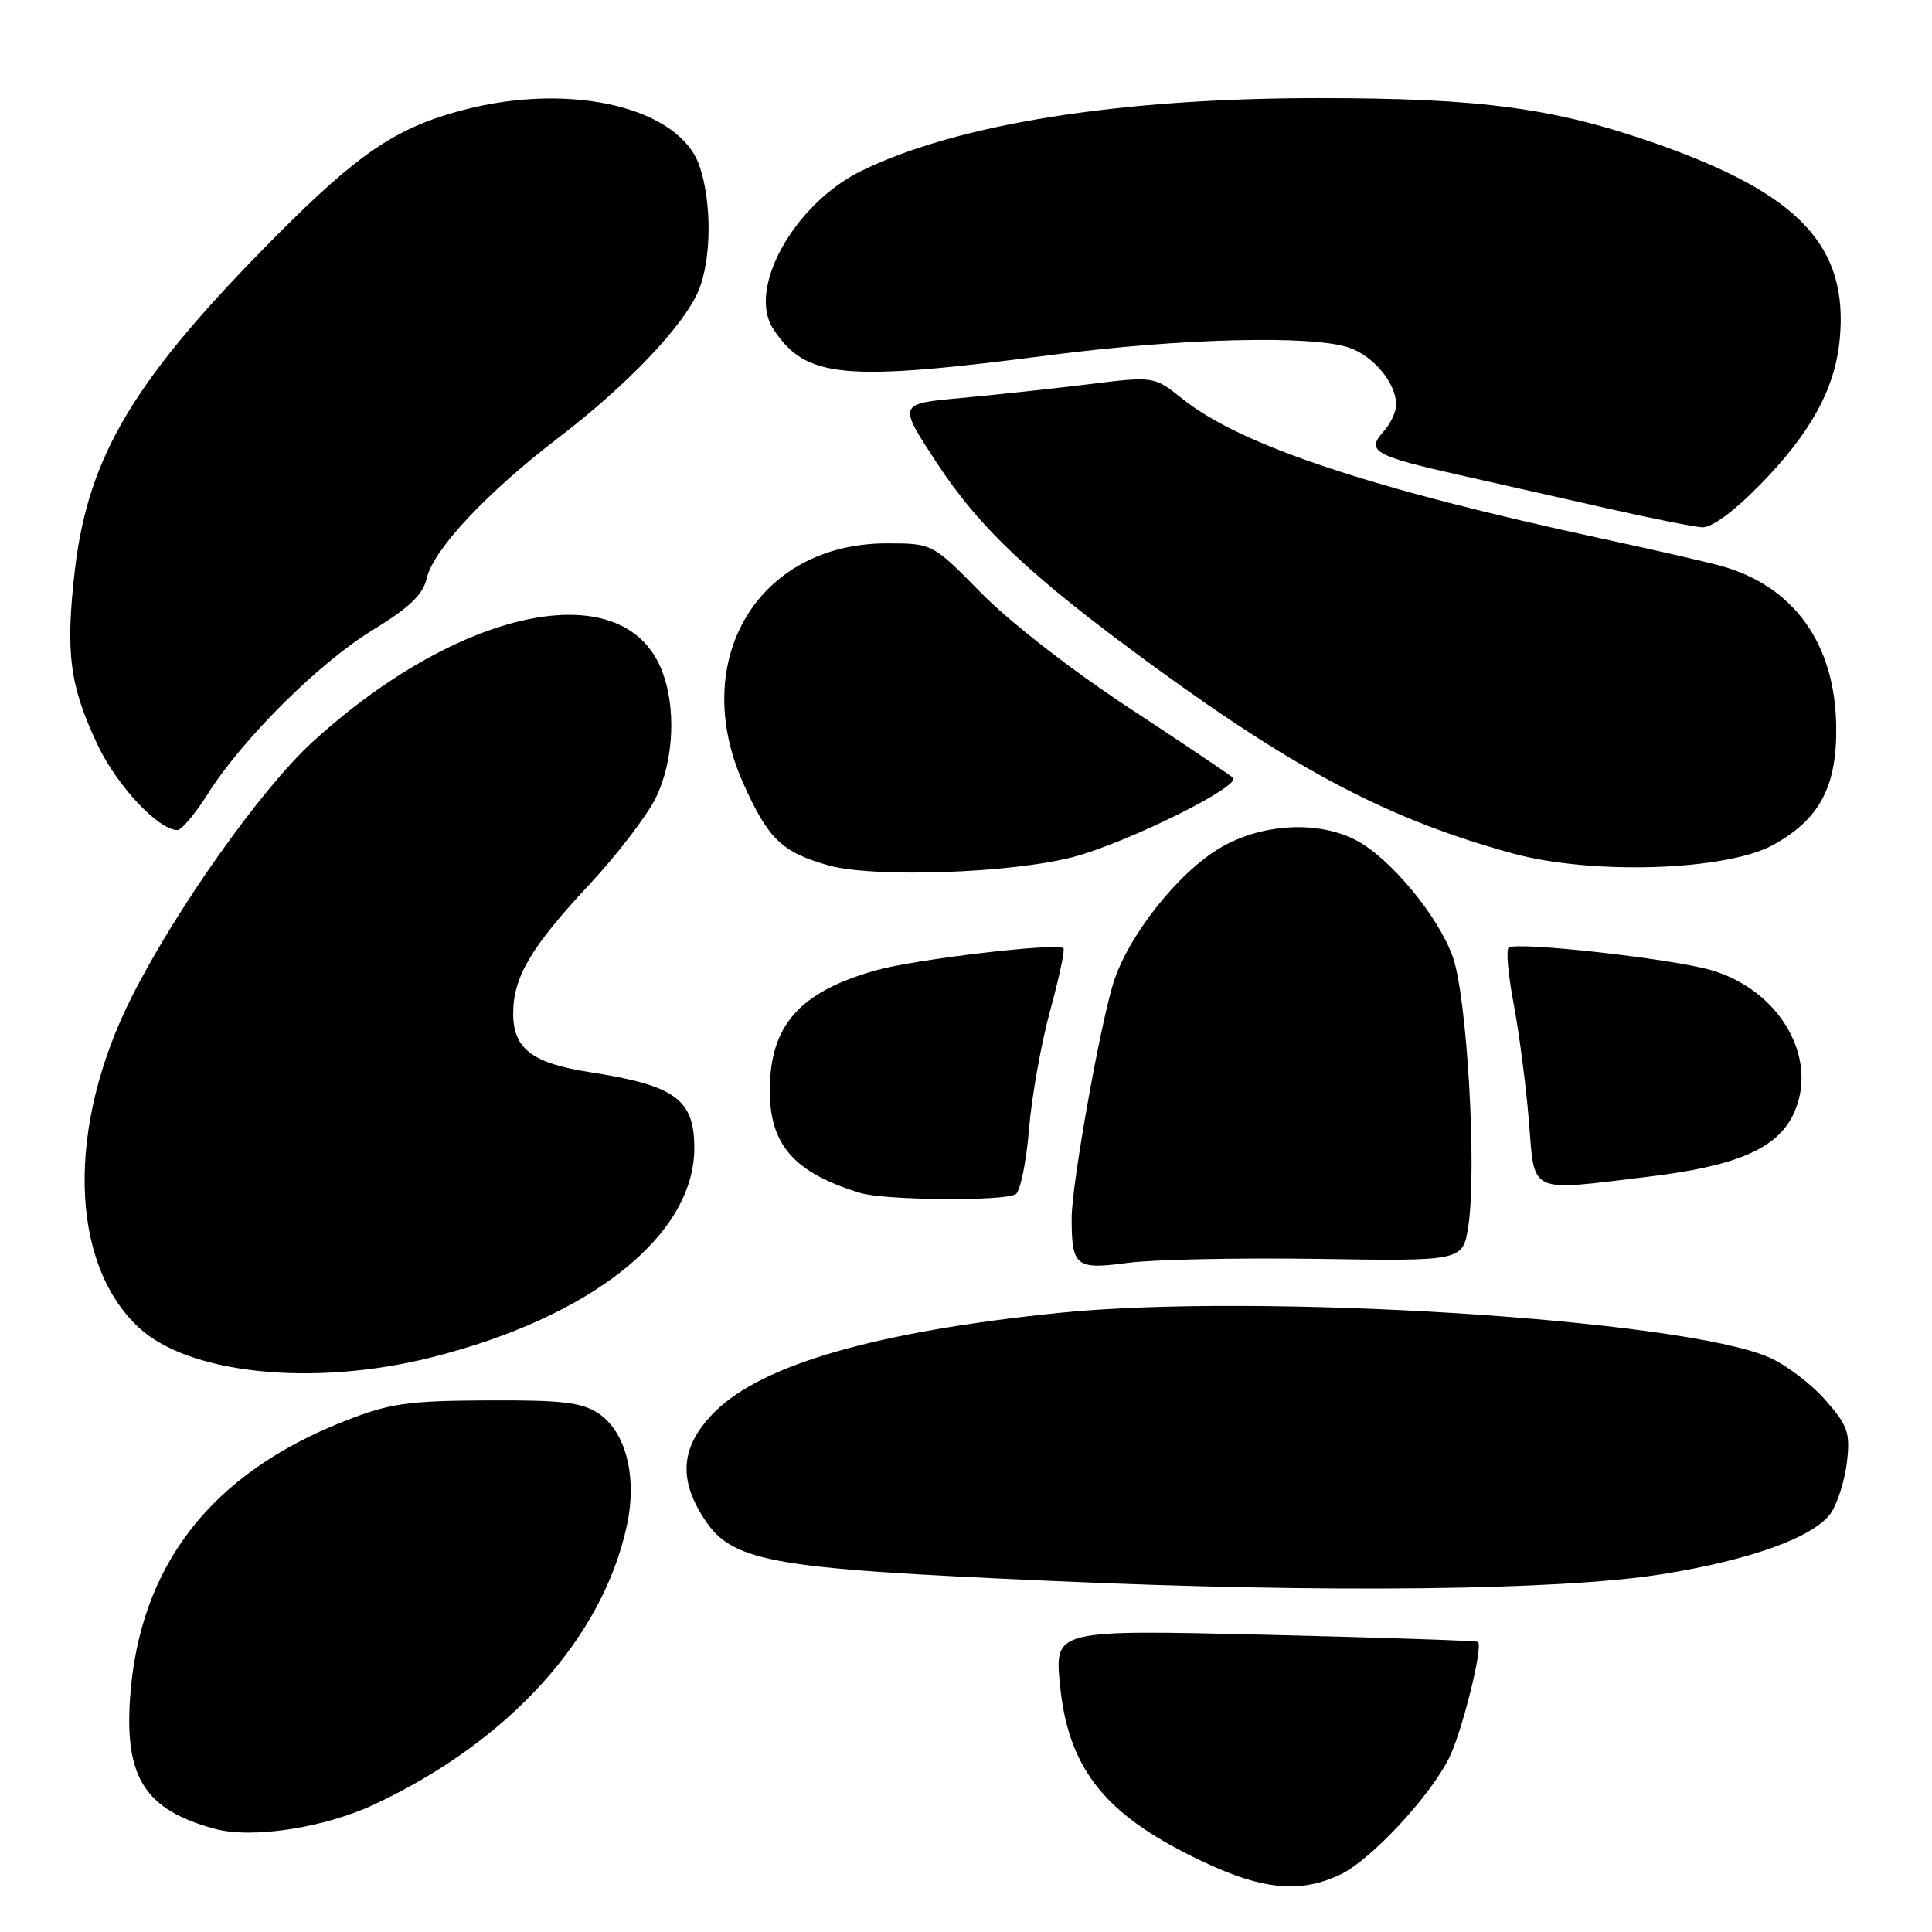 <?xml version="1.0" encoding="UTF-8" standalone="no"?>
<!DOCTYPE svg PUBLIC "-//W3C//DTD SVG 1.1//EN" "http://www.w3.org/Graphics/SVG/1.1/DTD/svg11.dtd" >
<svg xmlns="http://www.w3.org/2000/svg" xmlns:xlink="http://www.w3.org/1999/xlink" version="1.1" viewBox="0 0 256 256">
 <g >
 <path fill="currentColor"
d=" M 177.62 248.38 C 181.58 246.50 189.35 238.20 191.96 233.05 C 193.68 229.68 196.56 218.16 195.84 217.56 C 195.65 217.40 182.95 216.98 167.62 216.61 C 139.74 215.95 139.74 215.95 140.45 223.22 C 141.49 233.92 146.00 239.92 157.29 245.65 C 166.60 250.38 171.90 251.09 177.62 248.38 Z  M 49.59 239.10 C 67.46 230.74 79.87 217.03 83.07 202.11 C 84.46 195.64 82.92 189.65 79.25 187.25 C 77.07 185.82 74.40 185.51 64.54 185.56 C 53.98 185.62 51.67 185.95 45.74 188.27 C 27.97 195.23 18.48 207.43 17.24 224.91 C 16.49 235.57 19.24 239.84 28.50 242.34 C 33.40 243.67 42.98 242.20 49.59 239.10 Z  M 220.08 208.61 C 231.99 206.73 240.55 203.62 242.66 200.40 C 243.53 199.06 244.47 196.03 244.74 193.65 C 245.17 189.82 244.84 188.88 241.86 185.50 C 240.01 183.39 236.68 180.86 234.46 179.88 C 222.97 174.80 166.71 171.27 140.26 173.97 C 116.23 176.43 101.03 180.79 94.75 187.04 C 90.38 191.38 89.83 195.56 92.95 200.69 C 96.80 207.01 101.00 207.79 140.00 209.51 C 175.72 211.09 206.61 210.74 220.08 208.61 Z  M 57.06 179.89 C 78.30 174.58 92.00 163.69 92.00 152.12 C 92.00 145.65 89.47 143.82 78.12 142.06 C 70.51 140.88 68.00 138.95 68.00 134.30 C 68.00 129.48 70.32 125.54 78.06 117.24 C 81.79 113.24 85.77 108.04 86.92 105.67 C 89.35 100.65 89.63 93.44 87.58 88.55 C 82.35 76.03 60.79 80.60 41.38 98.34 C 34.60 104.55 23.30 120.49 17.43 132.15 C 8.80 149.28 9.19 167.32 18.37 175.89 C 24.99 182.08 41.50 183.78 57.06 179.89 Z  M 174.68 166.81 C 193.86 167.11 193.86 167.11 194.57 162.40 C 195.70 154.83 194.39 132.13 192.51 126.81 C 190.59 121.39 184.18 113.66 179.66 111.32 C 174.59 108.70 167.19 109.12 161.71 112.33 C 156.07 115.63 149.35 124.17 147.47 130.43 C 145.63 136.55 142.00 157.08 142.00 161.37 C 142.00 167.83 142.53 168.26 149.39 167.34 C 152.75 166.89 164.13 166.65 174.68 166.81 Z  M 134.60 158.23 C 135.20 157.83 135.99 153.96 136.35 149.63 C 136.70 145.30 137.97 138.21 139.16 133.87 C 140.35 129.53 141.13 125.83 140.91 125.64 C 140.01 124.89 121.15 127.12 116.00 128.59 C 105.88 131.47 102.01 135.88 102.00 144.53 C 102.00 151.73 105.26 155.41 113.99 158.07 C 117.25 159.06 133.17 159.19 134.60 158.23 Z  M 218.50 155.91 C 230.09 154.51 235.46 152.20 237.62 147.67 C 241.12 140.34 235.88 131.17 226.68 128.53 C 221.41 127.02 201.19 124.76 199.92 125.55 C 199.54 125.78 199.83 129.12 200.56 132.97 C 201.29 136.81 202.20 143.79 202.58 148.48 C 203.39 158.36 202.32 157.86 218.50 155.91 Z  M 142.24 113.55 C 149.39 111.66 164.56 104.13 163.38 103.06 C 162.89 102.62 156.65 98.42 149.50 93.73 C 142.03 88.82 133.75 82.38 130.03 78.59 C 123.56 72.00 123.56 72.00 117.49 72.00 C 100.42 72.00 91.18 87.50 98.50 103.83 C 101.81 111.19 103.59 112.91 109.75 114.66 C 115.68 116.34 134.03 115.72 142.24 113.55 Z  M 234.97 111.95 C 241.09 108.56 243.39 104.28 243.31 96.38 C 243.21 85.38 237.75 77.70 228.12 75.01 C 226.13 74.45 219.10 72.84 212.50 71.42 C 181.88 64.83 164.40 59.03 156.71 52.87 C 152.93 49.85 152.93 49.85 144.21 50.92 C 139.42 51.51 131.79 52.33 127.25 52.75 C 119.00 53.50 119.00 53.50 124.06 61.23 C 129.86 70.08 136.70 76.50 153.00 88.38 C 172.08 102.30 184.38 108.70 200.50 113.10 C 210.99 115.96 228.80 115.37 234.97 111.95 Z  M 27.49 105.26 C 32.16 97.88 42.19 87.90 49.36 83.50 C 54.31 80.47 56.05 78.79 56.56 76.58 C 57.43 72.81 64.55 65.22 74.00 58.00 C 83.11 51.04 90.62 43.15 92.56 38.51 C 94.28 34.39 94.34 26.84 92.69 22.00 C 90.05 14.25 75.73 10.84 61.46 14.55 C 52.54 16.88 47.53 20.25 36.47 31.39 C 17.77 50.23 11.68 60.37 9.91 75.61 C 8.66 86.47 9.23 90.86 12.91 98.65 C 15.49 104.11 20.96 109.96 23.50 109.99 C 24.05 109.99 25.85 107.86 27.49 105.26 Z  M 233.20 64.25 C 239.91 57.41 243.15 51.51 243.77 45.01 C 244.96 32.67 238.50 25.75 219.62 19.09 C 206.08 14.32 196.34 13.00 174.75 13.00 C 148.41 13.00 126.92 16.41 114.18 22.62 C 105.27 26.97 98.96 38.24 102.45 43.57 C 106.77 50.16 111.64 50.62 139.29 47.04 C 156.53 44.81 173.94 44.39 178.78 46.07 C 182.05 47.21 185.00 50.80 185.00 53.64 C 185.00 54.57 184.23 56.19 183.29 57.23 C 180.99 59.78 182.13 60.42 193.50 62.97 C 198.45 64.09 207.22 66.06 213.00 67.37 C 218.78 68.68 224.41 69.80 225.53 69.87 C 226.79 69.95 229.72 67.80 233.20 64.25 Z "/>
</g>
</svg>